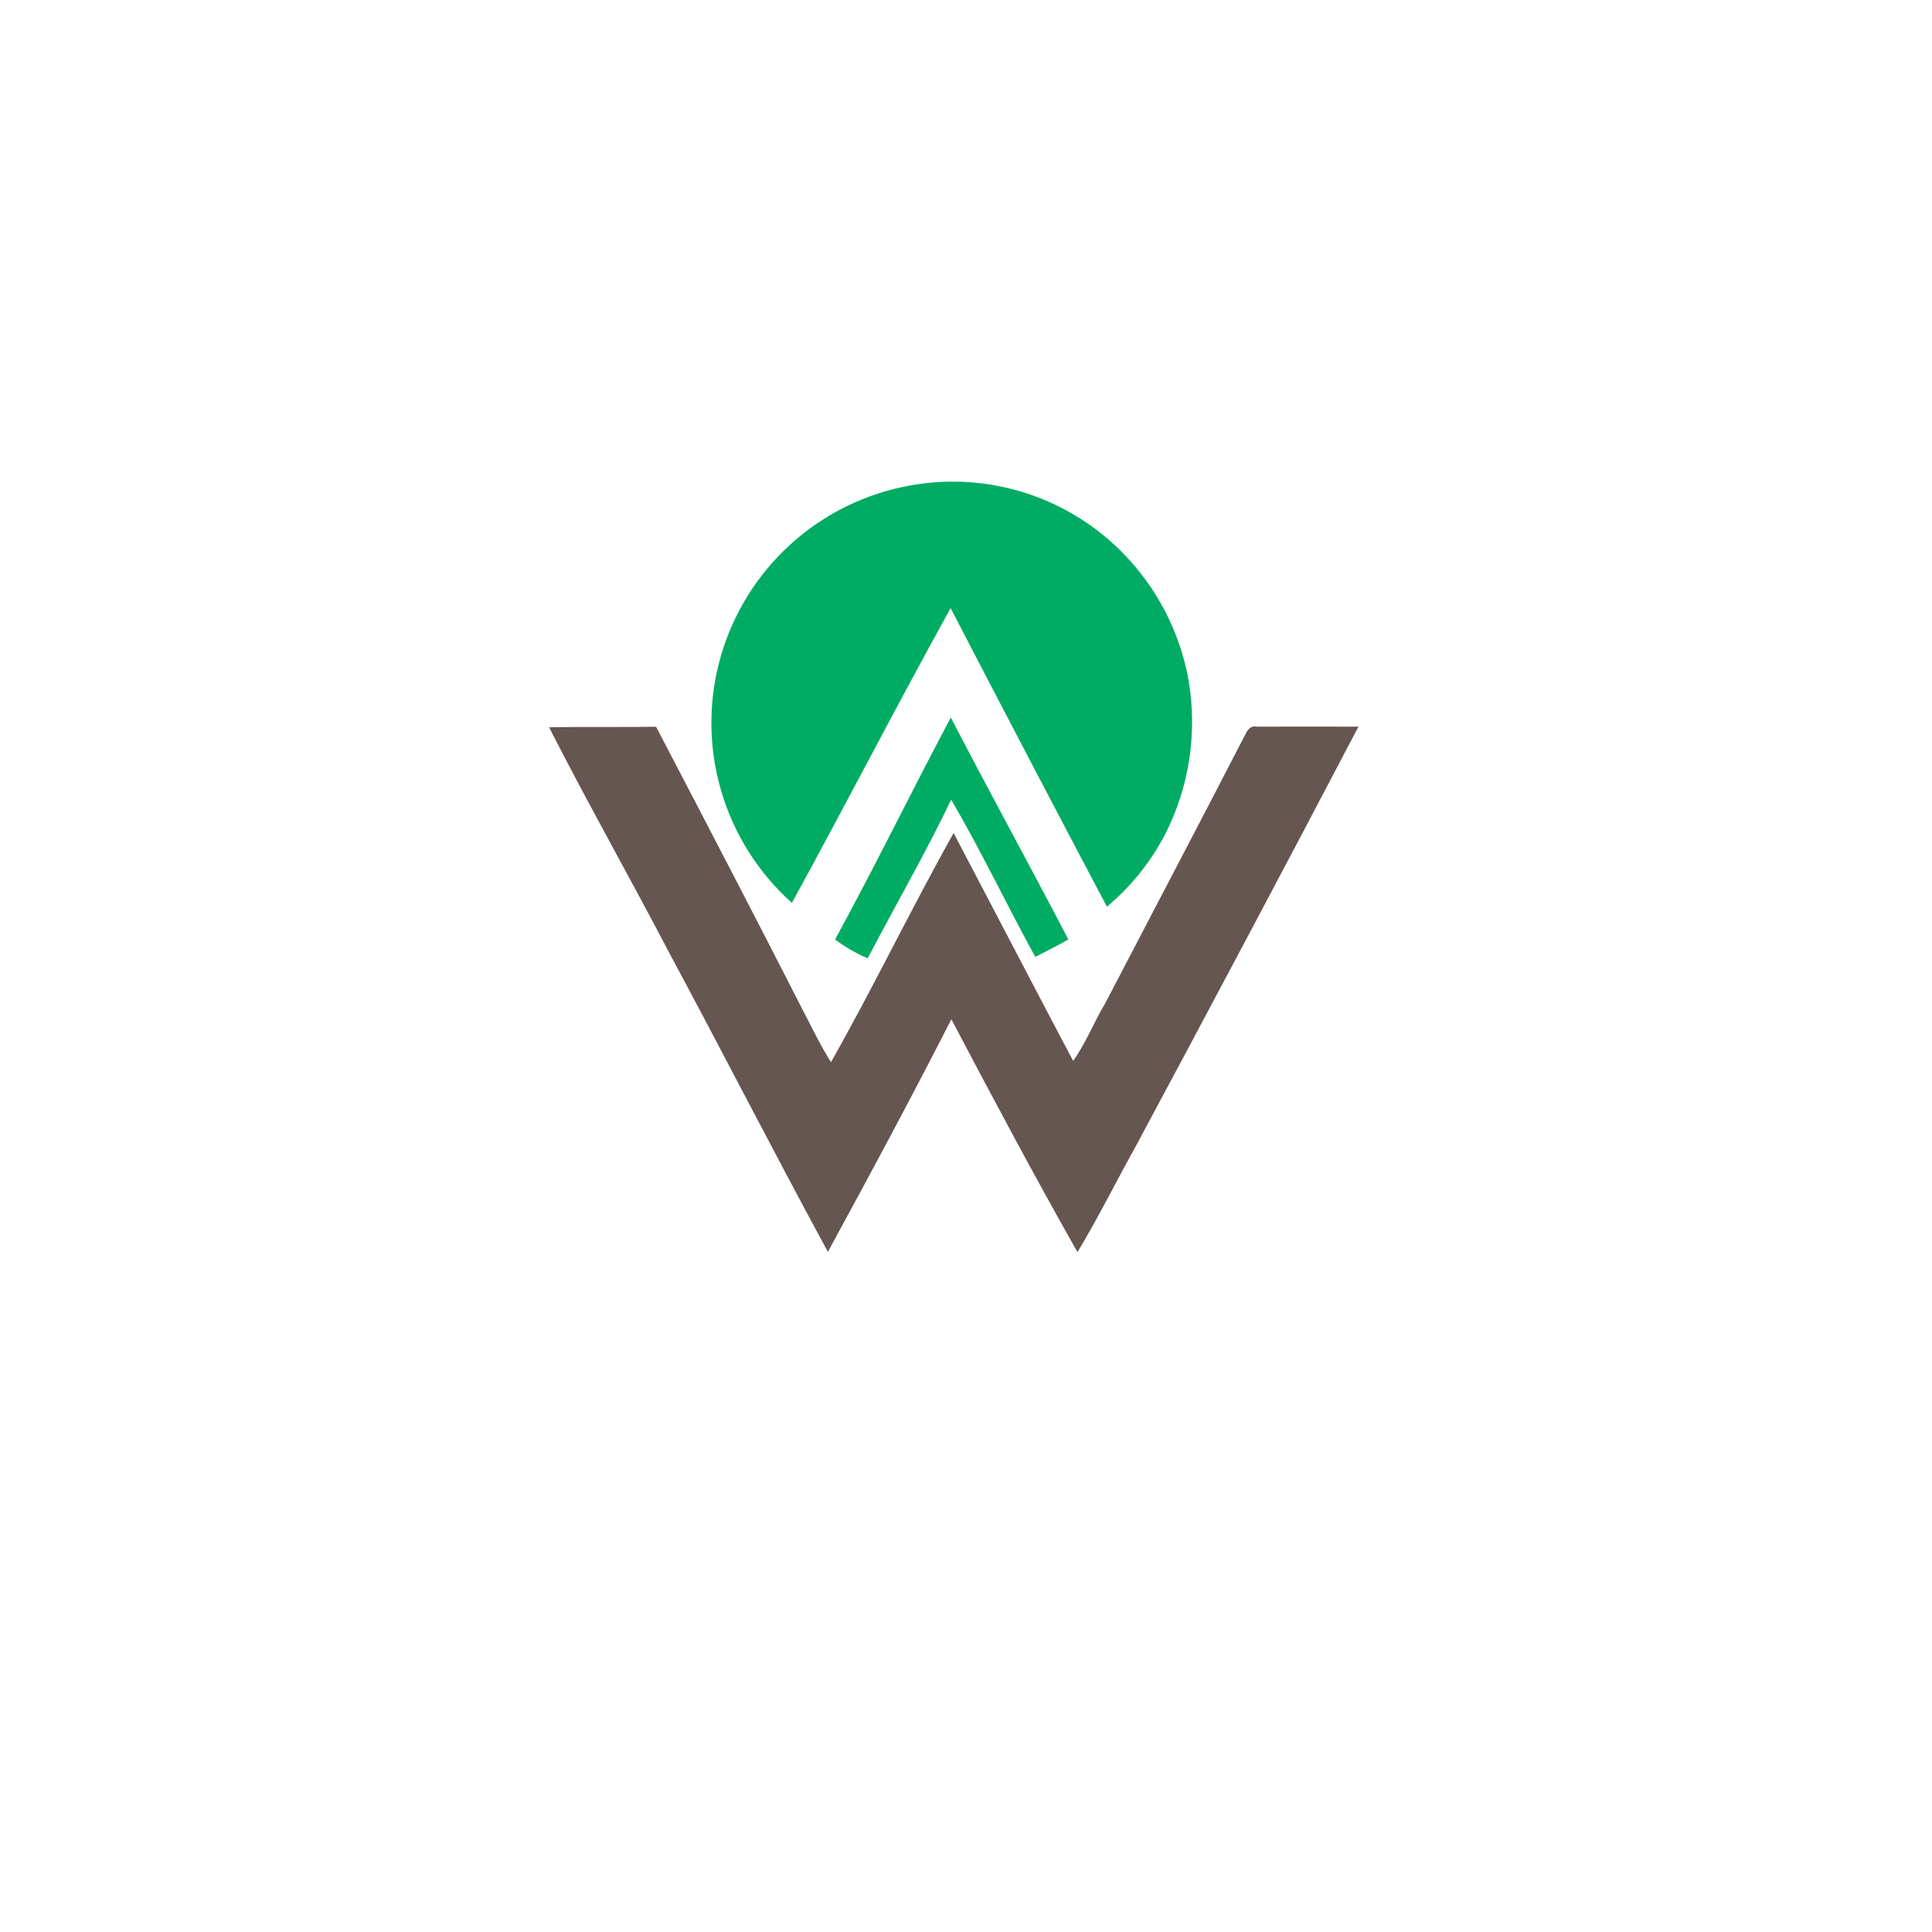 <svg width="55" height="55" viewBox="0 0 55 55" fill="none" xmlns="http://www.w3.org/2000/svg">
<g filter="url(#filter0_d_2124_14886)">
<path d="M33.83 7H21.17C15.001 7 10 12.001 10 18.17V30.83C10 36.999 15.001 42 21.17 42H33.83C39.999 42 45 36.999 45 30.83V18.17C45 12.001 39.999 7 33.83 7Z" fill="white"/>
</g>
<path d="M25.909 13.821C26.843 13.651 27.802 13.678 28.724 13.902C29.647 14.126 30.512 14.541 31.264 15.121C32.621 16.171 33.539 17.689 33.838 19.378C34.089 20.862 33.858 22.388 33.179 23.731C32.767 24.529 32.2 25.236 31.511 25.812C30.017 22.983 28.534 20.149 27.062 17.312C25.523 20.09 24.071 22.917 22.544 25.703C21.584 24.845 20.884 23.734 20.525 22.498C20.165 21.261 20.161 19.948 20.512 18.709C20.863 17.471 21.555 16.355 22.51 15.491C23.464 14.626 24.642 14.048 25.91 13.821H25.909Z" fill="#00AC63"/>
<path d="M23.773 26.744C24.915 24.659 25.951 22.521 27.068 20.426C28.163 22.542 29.313 24.63 30.414 26.744C30.106 26.921 29.787 27.079 29.472 27.241C28.658 25.758 27.934 24.226 27.078 22.766C26.342 24.3 25.49 25.774 24.701 27.281C24.37 27.141 24.058 26.96 23.773 26.744Z" fill="#00AC63"/>
<path opacity="0.68" d="M15.631 20.704C16.646 20.687 17.661 20.704 18.677 20.689C20.105 23.423 21.53 26.156 22.93 28.904C23.165 29.35 23.381 29.81 23.657 30.235C24.873 28.092 25.941 25.862 27.148 23.715C28.281 25.874 29.409 28.042 30.55 30.201C30.915 29.694 31.139 29.104 31.459 28.569C32.788 26.016 34.132 23.468 35.451 20.909C35.512 20.78 35.606 20.649 35.769 20.686C36.737 20.686 37.705 20.681 38.673 20.686C36.578 24.679 34.463 28.663 32.33 32.637C31.773 33.636 31.265 34.666 30.674 35.645C29.434 33.459 28.255 31.24 27.083 29.017C25.947 31.242 24.765 33.444 23.568 35.637C22.021 32.791 20.547 29.903 19.012 27.05C17.901 24.925 16.719 22.84 15.631 20.704Z" fill="#1E0800"/>
<defs>
<filter id="filter0_d_2124_14886" x="0" y="0" width="55" height="55" filterUnits="userSpaceOnUse" color-interpolation-filters="sRGB">
<feFlood flood-opacity="0" result="BackgroundImageFix"/>
<feColorMatrix in="SourceAlpha" type="matrix" values="0 0 0 0 0 0 0 0 0 0 0 0 0 0 0 0 0 0 127 0" result="hardAlpha"/>
<feOffset dy="3"/>
<feGaussianBlur stdDeviation="5"/>
<feColorMatrix type="matrix" values="0 0 0 0 0 0 0 0 0 0 0 0 0 0 0 0 0 0 0.051 0"/>
<feBlend mode="normal" in2="BackgroundImageFix" result="effect1_dropShadow_2124_14886"/>
<feBlend mode="normal" in="SourceGraphic" in2="effect1_dropShadow_2124_14886" result="shape"/>
</filter>
</defs>
</svg>
